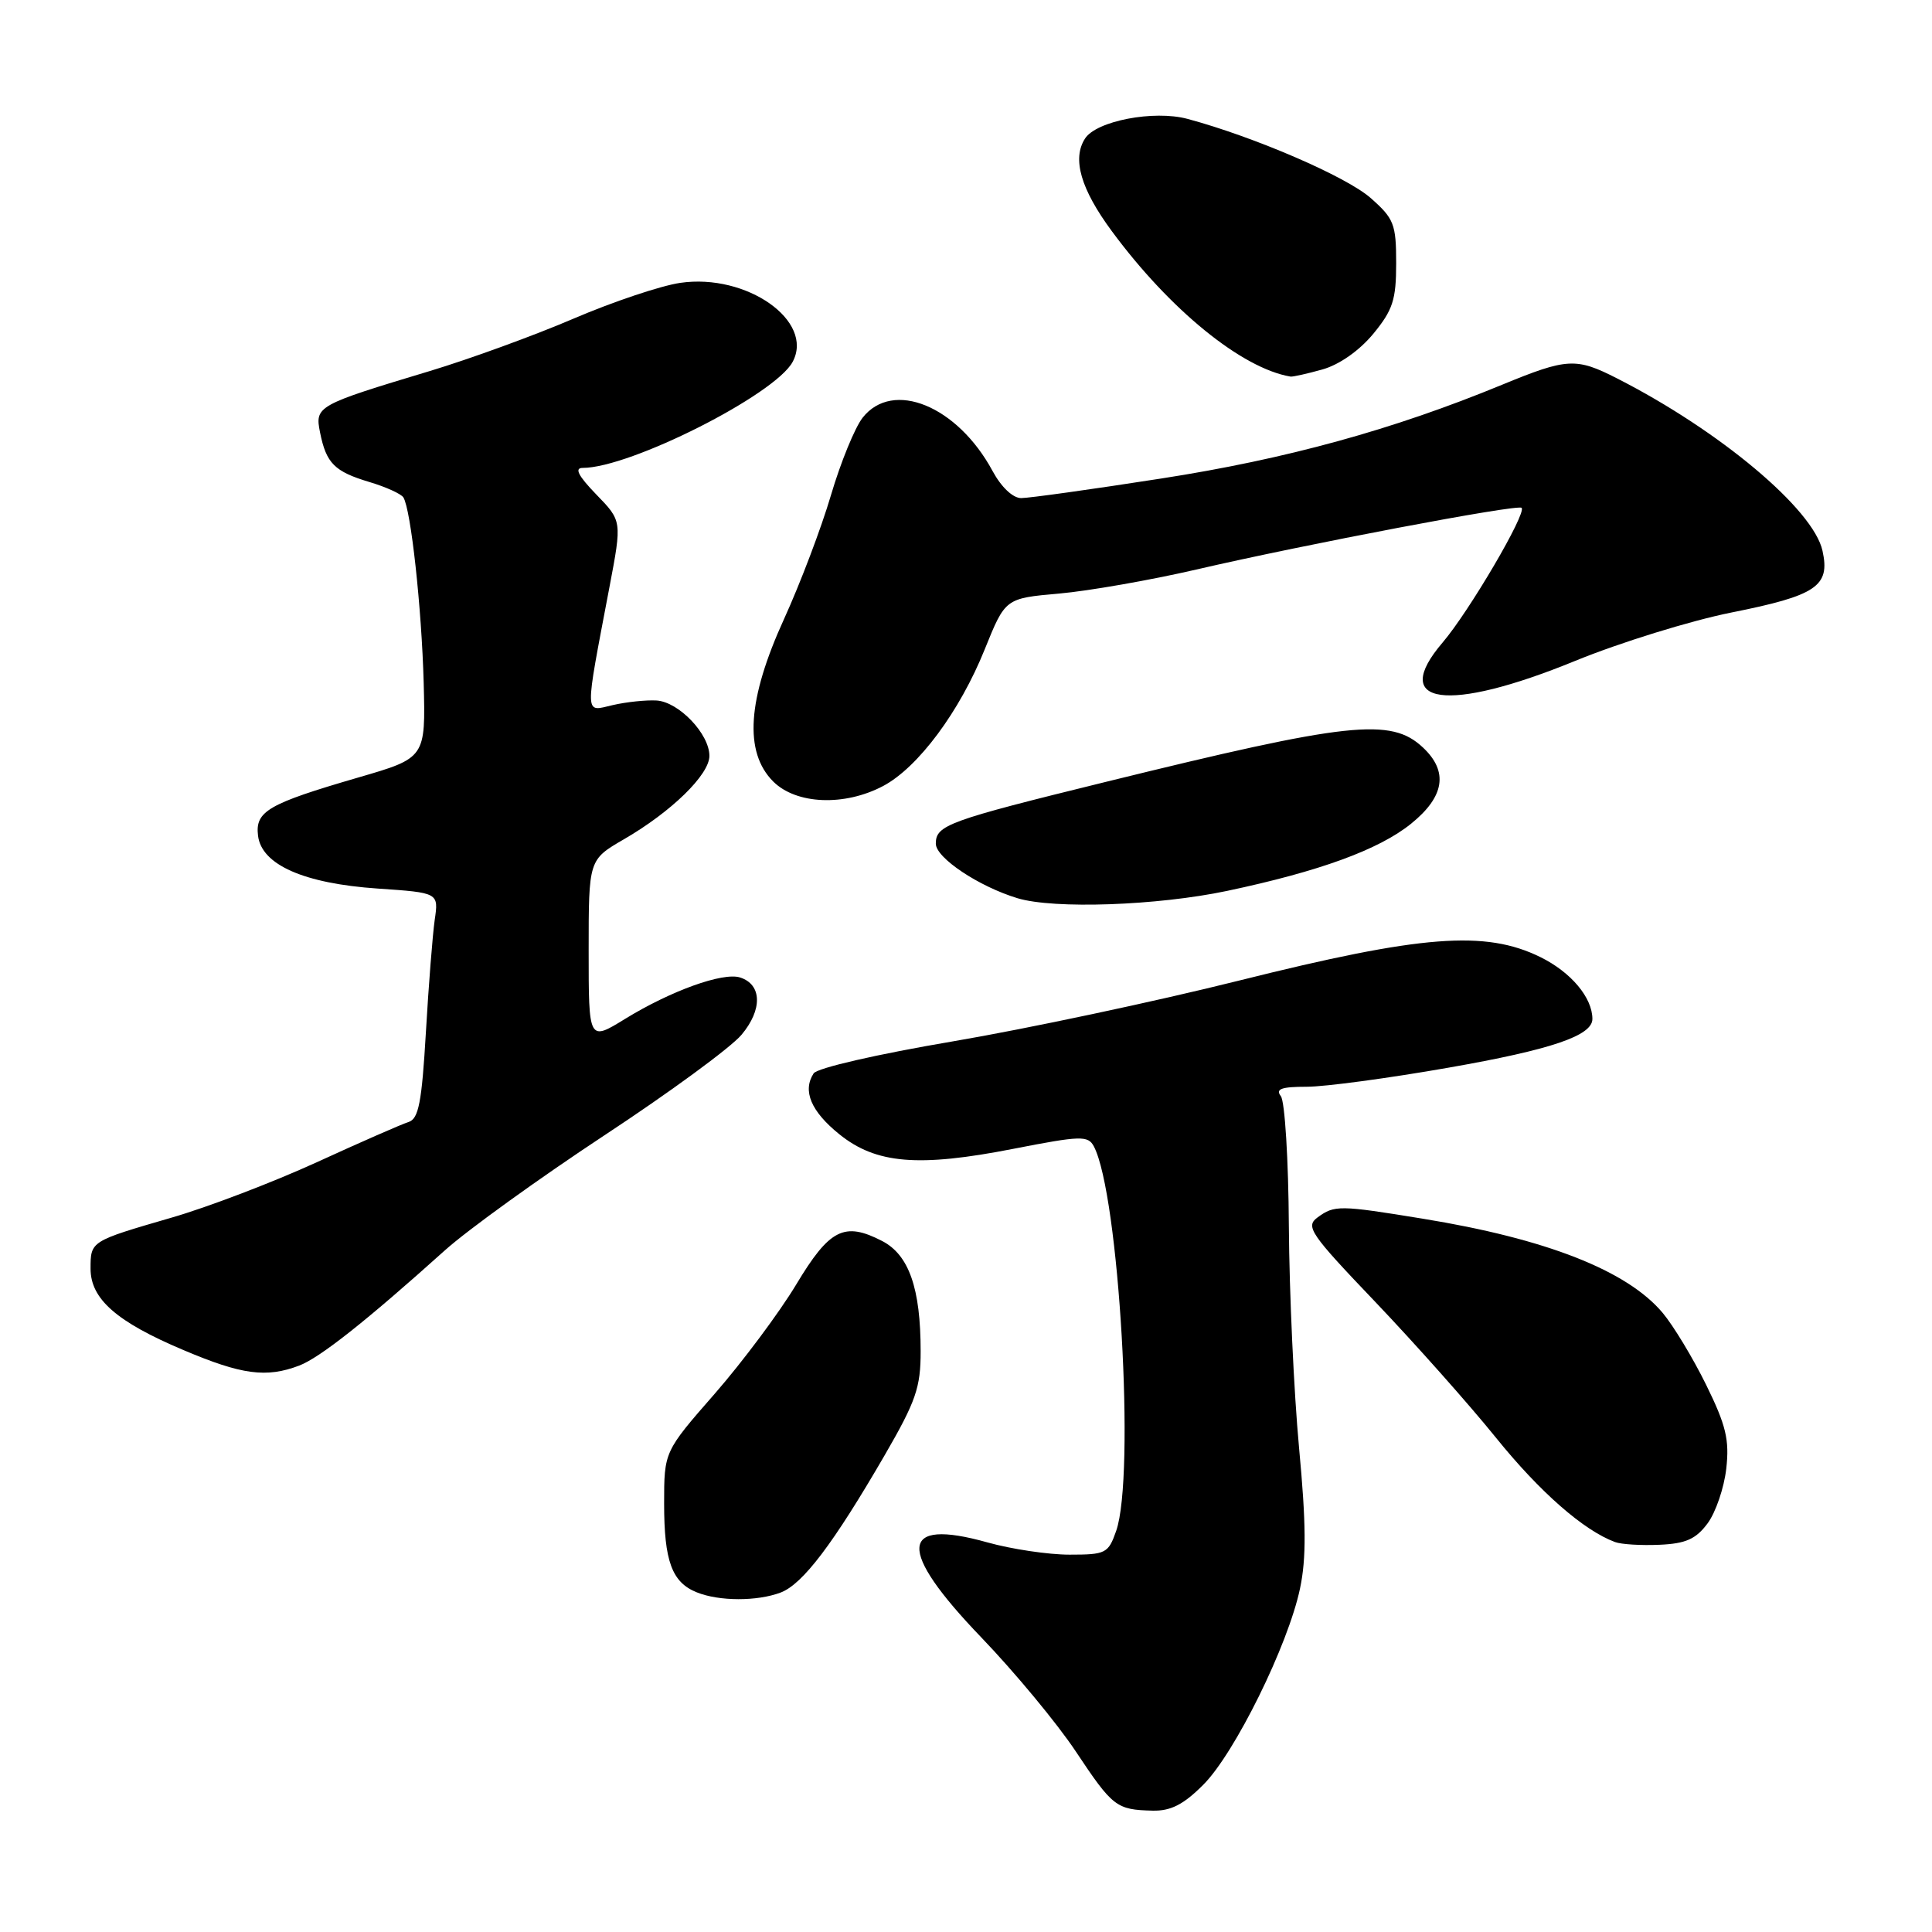 <?xml version="1.0" encoding="UTF-8" standalone="no"?>
<!DOCTYPE svg PUBLIC "-//W3C//DTD SVG 1.1//EN" "http://www.w3.org/Graphics/SVG/1.1/DTD/svg11.dtd" >
<svg xmlns="http://www.w3.org/2000/svg" xmlns:xlink="http://www.w3.org/1999/xlink" version="1.1" viewBox="0 0 256 256">
 <g >
 <path fill="currentColor"
d=" M 159.44 236.49 C 163.62 232.31 170.69 217.97 172.26 210.48 C 173.11 206.46 173.07 201.85 172.13 191.82 C 171.45 184.50 170.84 171.30 170.78 162.50 C 170.73 153.70 170.25 145.94 169.72 145.25 C 168.98 144.29 169.79 144.00 173.15 144.00 C 175.57 144.00 184.05 142.86 192.00 141.46 C 205.53 139.09 211.00 137.24 211.00 135.02 C 211.00 132.19 208.17 128.82 204.11 126.82 C 196.80 123.23 188.39 123.88 164.23 129.92 C 153.08 132.71 136.01 136.33 126.30 137.98 C 116.22 139.69 108.28 141.51 107.81 142.23 C 106.31 144.54 107.46 147.26 111.21 150.29 C 116.08 154.22 121.69 154.69 134.30 152.22 C 143.21 150.48 144.17 150.45 144.94 151.90 C 148.28 158.23 150.45 195.54 147.90 202.85 C 146.86 205.83 146.52 206.00 141.72 206.00 C 138.92 206.00 134.03 205.27 130.85 204.38 C 119.09 201.08 118.82 205.31 130.03 216.97 C 134.44 221.56 140.08 228.36 142.55 232.08 C 147.44 239.43 147.92 239.80 152.72 239.92 C 155.12 239.98 156.82 239.12 159.44 236.49 Z  M 103.44 211.02 C 106.37 209.91 110.42 204.56 117.25 192.78 C 121.36 185.68 122.00 183.84 121.99 179.04 C 121.99 170.70 120.44 166.28 116.89 164.44 C 111.87 161.85 109.92 162.84 105.48 170.24 C 103.25 173.94 98.41 180.43 94.72 184.66 C 88.00 192.34 88.00 192.34 88.00 199.24 C 88.00 206.85 89.03 209.67 92.32 210.99 C 95.29 212.19 100.33 212.20 103.44 211.02 Z  M 226.26 201.86 C 227.34 200.41 228.45 197.15 228.74 194.60 C 229.17 190.78 228.71 188.86 226.07 183.49 C 224.32 179.93 221.72 175.64 220.31 173.96 C 215.60 168.35 204.87 164.14 188.50 161.48 C 177.48 159.68 176.83 159.67 174.59 161.31 C 172.94 162.52 173.58 163.45 182.28 172.56 C 187.49 178.03 194.67 186.10 198.22 190.50 C 204.04 197.71 209.84 202.79 214.00 204.33 C 214.82 204.64 217.48 204.80 219.90 204.69 C 223.36 204.54 224.72 203.94 226.26 201.86 Z  M 39.64 180.95 C 42.39 179.90 48.50 175.07 58.97 165.66 C 61.98 162.96 71.47 156.12 80.05 150.46 C 88.64 144.81 96.83 138.81 98.25 137.12 C 101.06 133.78 100.97 130.44 98.06 129.52 C 95.79 128.80 88.88 131.29 82.84 135.00 C 78.00 137.98 78.00 137.98 78.00 125.95 C 78.00 113.92 78.00 113.92 82.67 111.21 C 88.97 107.56 94.00 102.65 94.00 100.16 C 94.00 97.25 89.95 93.01 87.00 92.82 C 85.62 92.74 83.01 93.01 81.19 93.43 C 77.40 94.30 77.43 95.34 80.76 77.77 C 82.42 69.03 82.42 69.03 79.01 65.52 C 76.62 63.05 76.08 62.00 77.21 62.00 C 83.50 62.00 102.70 52.30 105.03 47.95 C 107.93 42.53 98.94 36.20 90.14 37.48 C 87.59 37.85 81.22 39.98 76.00 42.22 C 70.78 44.46 62.23 47.57 57.00 49.15 C 41.96 53.68 41.71 53.82 42.41 57.31 C 43.23 61.39 44.31 62.48 48.95 63.87 C 51.13 64.52 53.15 65.44 53.45 65.91 C 54.45 67.53 55.87 80.52 56.14 90.46 C 56.40 100.43 56.40 100.43 47.45 103.03 C 35.50 106.51 33.80 107.50 34.19 110.73 C 34.65 114.59 40.27 117.07 50.06 117.74 C 58.13 118.29 58.13 118.29 57.60 121.90 C 57.32 123.88 56.79 130.60 56.43 136.83 C 55.89 146.06 55.47 148.25 54.14 148.67 C 53.24 148.95 47.76 151.35 41.96 154.01 C 36.16 156.66 27.50 159.97 22.71 161.35 C 11.97 164.47 12.00 164.45 12.00 168.11 C 12.00 172.13 15.46 175.16 24.33 178.90 C 32.04 182.17 35.29 182.60 39.64 180.95 Z  M 162.59 118.05 C 174.80 115.47 182.71 112.59 186.97 109.15 C 191.42 105.56 191.94 102.23 188.55 99.05 C 184.31 95.06 178.78 95.66 146.50 103.61 C 125.60 108.75 124.00 109.33 124.00 111.79 C 124.00 113.67 129.70 117.47 134.83 119.02 C 139.66 120.48 153.34 120.00 162.59 118.05 Z  M 117.02 104.15 C 121.66 101.69 127.17 94.28 130.49 86.02 C 133.21 79.28 133.21 79.28 140.35 78.65 C 144.28 78.30 152.45 76.87 158.50 75.47 C 172.99 72.11 201.11 66.78 201.62 67.29 C 202.32 67.98 194.66 81.03 191.16 85.13 C 184.05 93.44 191.77 94.51 208.72 87.57 C 214.66 85.14 223.96 82.26 229.38 81.17 C 240.71 78.91 242.53 77.68 241.49 72.98 C 240.29 67.48 227.89 57.08 214.29 50.15 C 208.83 47.36 207.67 47.43 199.06 50.97 C 184.60 56.94 170.41 60.84 153.84 63.41 C 144.67 64.84 136.34 66.00 135.31 66.00 C 134.21 66.00 132.68 64.55 131.53 62.43 C 126.87 53.78 118.30 50.26 114.30 55.35 C 113.28 56.65 111.39 61.26 110.11 65.60 C 108.83 69.95 106.03 77.33 103.89 82.02 C 99.03 92.66 98.56 99.65 102.45 103.55 C 105.51 106.60 111.90 106.86 117.02 104.15 Z  M 175.21 48.96 C 177.46 48.33 180.10 46.48 181.96 44.24 C 184.56 41.08 185.00 39.72 185.00 34.88 C 185.00 29.69 184.71 28.96 181.61 26.23 C 178.38 23.39 166.17 18.12 157.34 15.75 C 152.89 14.56 145.27 16.02 143.77 18.36 C 142.04 21.04 143.20 25.05 147.33 30.64 C 155.02 41.06 164.55 48.81 171.00 49.90 C 171.28 49.95 173.17 49.53 175.21 48.96 Z "/>
</g>
</svg>